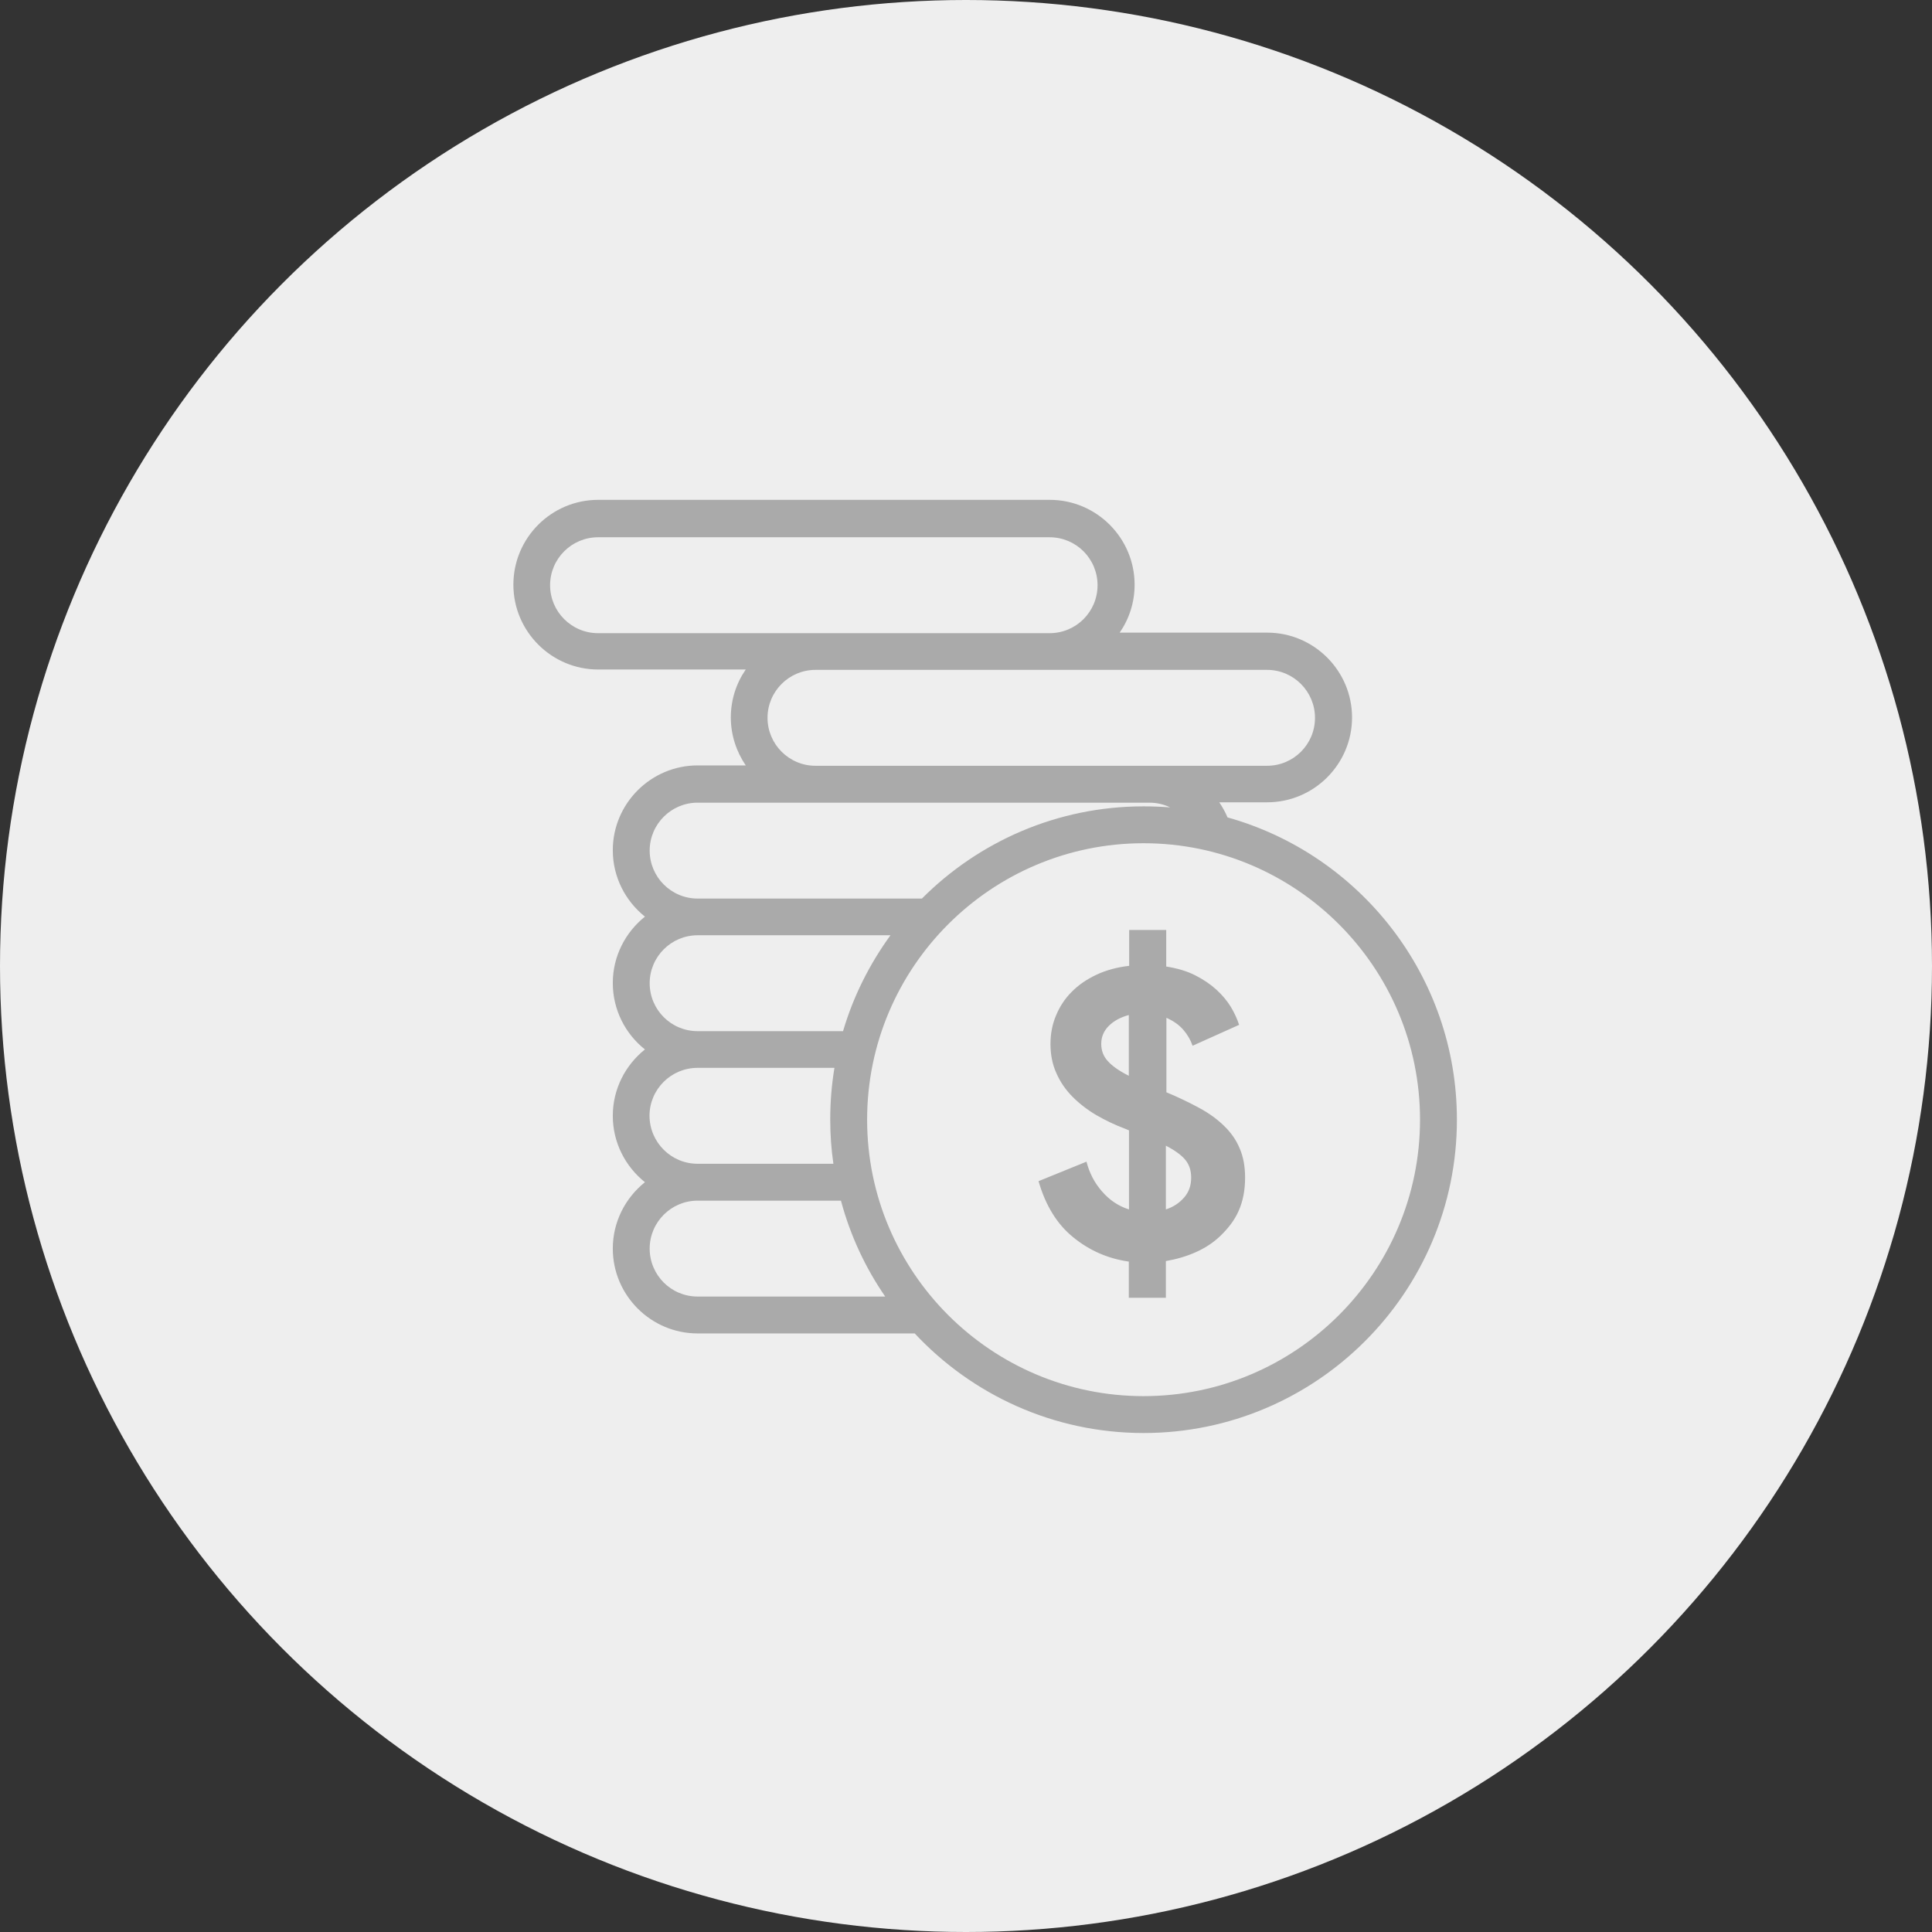 <?xml version="1.0" encoding="utf-8"?>
<!-- Generator: Adobe Illustrator 24.1.0, SVG Export Plug-In . SVG Version: 6.00 Build 0)  -->
<svg version="1.1" id="Layer_1" xmlns="http://www.w3.org/2000/svg" xmlns:xlink="http://www.w3.org/1999/xlink" x="0px" y="0px"
	 viewBox="0 0 110 110" style="enable-background:new 0 0 110 110;" xml:space="preserve">
<rect x="0" y="0" width="110" height="110" fill="#333333" stroke="none"/>
<style type="text/css">
	.st0{fill:#EEEEEE;}
	.st1{fill-rule:evenodd;clip-rule:evenodd;fill:#AAAAAA;}
</style>
<circle class="st0" cx="55" cy="55" r="55"/>
<path class="st1" d="M82.95,63.75c0,9.84-8,17.84-17.84,17.84c-5.13,0-9.77-2.18-13.03-5.67H39.72c-2.66,0-4.83-2.17-4.83-4.83
	c0-1.53,0.72-2.89,1.83-3.78c-1.11-0.89-1.83-2.25-1.83-3.78c0-1.53,0.72-2.89,1.83-3.78c-1.11-0.88-1.83-2.25-1.83-3.78
	c0-1.53,0.72-2.89,1.83-3.78c-1.11-0.89-1.83-2.25-1.83-3.78c0-2.66,2.17-4.83,4.83-4.83h2.74c-0.53-0.78-0.85-1.72-0.85-2.73
	c0-1.01,0.31-1.95,0.85-2.73h-8.4c-2.66,0-4.83-2.17-4.83-4.83c0-2.66,2.16-4.83,4.83-4.83h25.71c2.66,0,4.83,2.17,4.83,4.83
	c0,1.01-0.31,1.95-0.85,2.73h8.4c2.66,0,4.83,2.17,4.83,4.83c0,2.66-2.17,4.83-4.83,4.83h-2.73c0.18,0.27,0.34,0.55,0.47,0.86
	C77.41,48.64,82.95,55.56,82.95,63.75z M39.72,73.82H50.4c-1.13-1.64-1.99-3.48-2.52-5.46h-8.16c-1.5,0-2.73,1.22-2.73,2.73
	C36.99,72.6,38.21,73.82,39.72,73.82z M39.72,66.26h7.73c-0.12-0.82-0.18-1.66-0.18-2.52c0-1,0.08-1.98,0.24-2.94h-7.8
	c-1.5,0-2.73,1.22-2.73,2.73C36.99,65.04,38.21,66.26,39.72,66.26z M39.72,58.71H48c0.58-1.98,1.51-3.82,2.7-5.46H39.72
	c-1.5,0-2.73,1.22-2.73,2.73C36.99,57.49,38.21,58.71,39.72,58.71z M39.72,45.7c-1.5,0-2.73,1.22-2.73,2.73
	c0,1.5,1.22,2.73,2.73,2.73h12.77c3.23-3.24,7.7-5.25,12.62-5.25c0.51,0,1.01,0.02,1.51,0.06c-0.36-0.18-0.77-0.27-1.19-0.27H39.72z
	 M59.76,30.59H34.05c-1.5,0-2.73,1.22-2.73,2.73c0,1.5,1.22,2.73,2.73,2.73h25.71c1.51,0,2.73-1.22,2.73-2.73
	C62.49,31.81,61.27,30.59,59.76,30.59z M72.14,43.6c1.51,0,2.73-1.22,2.73-2.73c0-1.5-1.22-2.73-2.73-2.73H46.43
	c-1.5,0-2.73,1.22-2.73,2.73c0,1.5,1.22,2.73,2.73,2.73h18.99H72.14z M65.11,48.01c-8.68,0-15.74,7.06-15.74,15.74
	c0,8.68,7.06,15.74,15.74,15.74s15.74-7.06,15.74-15.74C80.85,55.07,73.79,48.01,65.11,48.01z M69.5,70.35
	c-0.41,0.4-0.89,0.71-1.43,0.95s-1.11,0.4-1.69,0.5v2.09h-2.11v-2.06c-1.19-0.17-2.24-0.63-3.16-1.38c-0.92-0.74-1.58-1.81-1.98-3.2
	l2.73-1.11c0.16,0.63,0.45,1.2,0.88,1.69c0.43,0.5,0.94,0.84,1.54,1.03v-4.5l-0.21-0.09c-0.59-0.22-1.13-0.48-1.65-0.78
	c-0.51-0.3-0.96-0.65-1.35-1.04c-0.39-0.39-0.7-0.84-0.92-1.34c-0.23-0.5-0.34-1.06-0.34-1.67c0-0.57,0.1-1.11,0.31-1.61
	c0.21-0.51,0.5-0.96,0.89-1.35c0.39-0.4,0.86-0.72,1.41-0.98c0.55-0.26,1.18-0.43,1.87-0.51v-2.04h2.11v2.08
	c0.63,0.1,1.18,0.26,1.65,0.5c0.47,0.24,0.87,0.51,1.21,0.82c0.34,0.31,0.61,0.64,0.82,0.98c0.21,0.35,0.36,0.69,0.47,1.02
	l-2.65,1.19c-0.11-0.32-0.28-0.62-0.52-0.9c-0.24-0.28-0.56-0.51-0.97-0.69v4.24c0.68,0.28,1.29,0.58,1.85,0.88s1.03,0.64,1.42,1.02
	c0.4,0.38,0.7,0.81,0.9,1.29c0.21,0.48,0.31,1.04,0.31,1.67c0,0.71-0.12,1.34-0.37,1.9S69.91,69.95,69.5,70.35z M64.27,57.79
	c-0.47,0.13-0.85,0.33-1.14,0.62c-0.28,0.28-0.43,0.62-0.43,1.02c0,0.38,0.12,0.71,0.37,0.98c0.25,0.28,0.64,0.56,1.2,0.84V57.79z
	 M67.49,66.04c-0.22-0.27-0.59-0.54-1.11-0.81v3.63c0.43-0.14,0.77-0.37,1.04-0.68c0.27-0.31,0.4-0.68,0.4-1.13
	C67.82,66.64,67.71,66.31,67.49,66.04z"/>
</svg>
